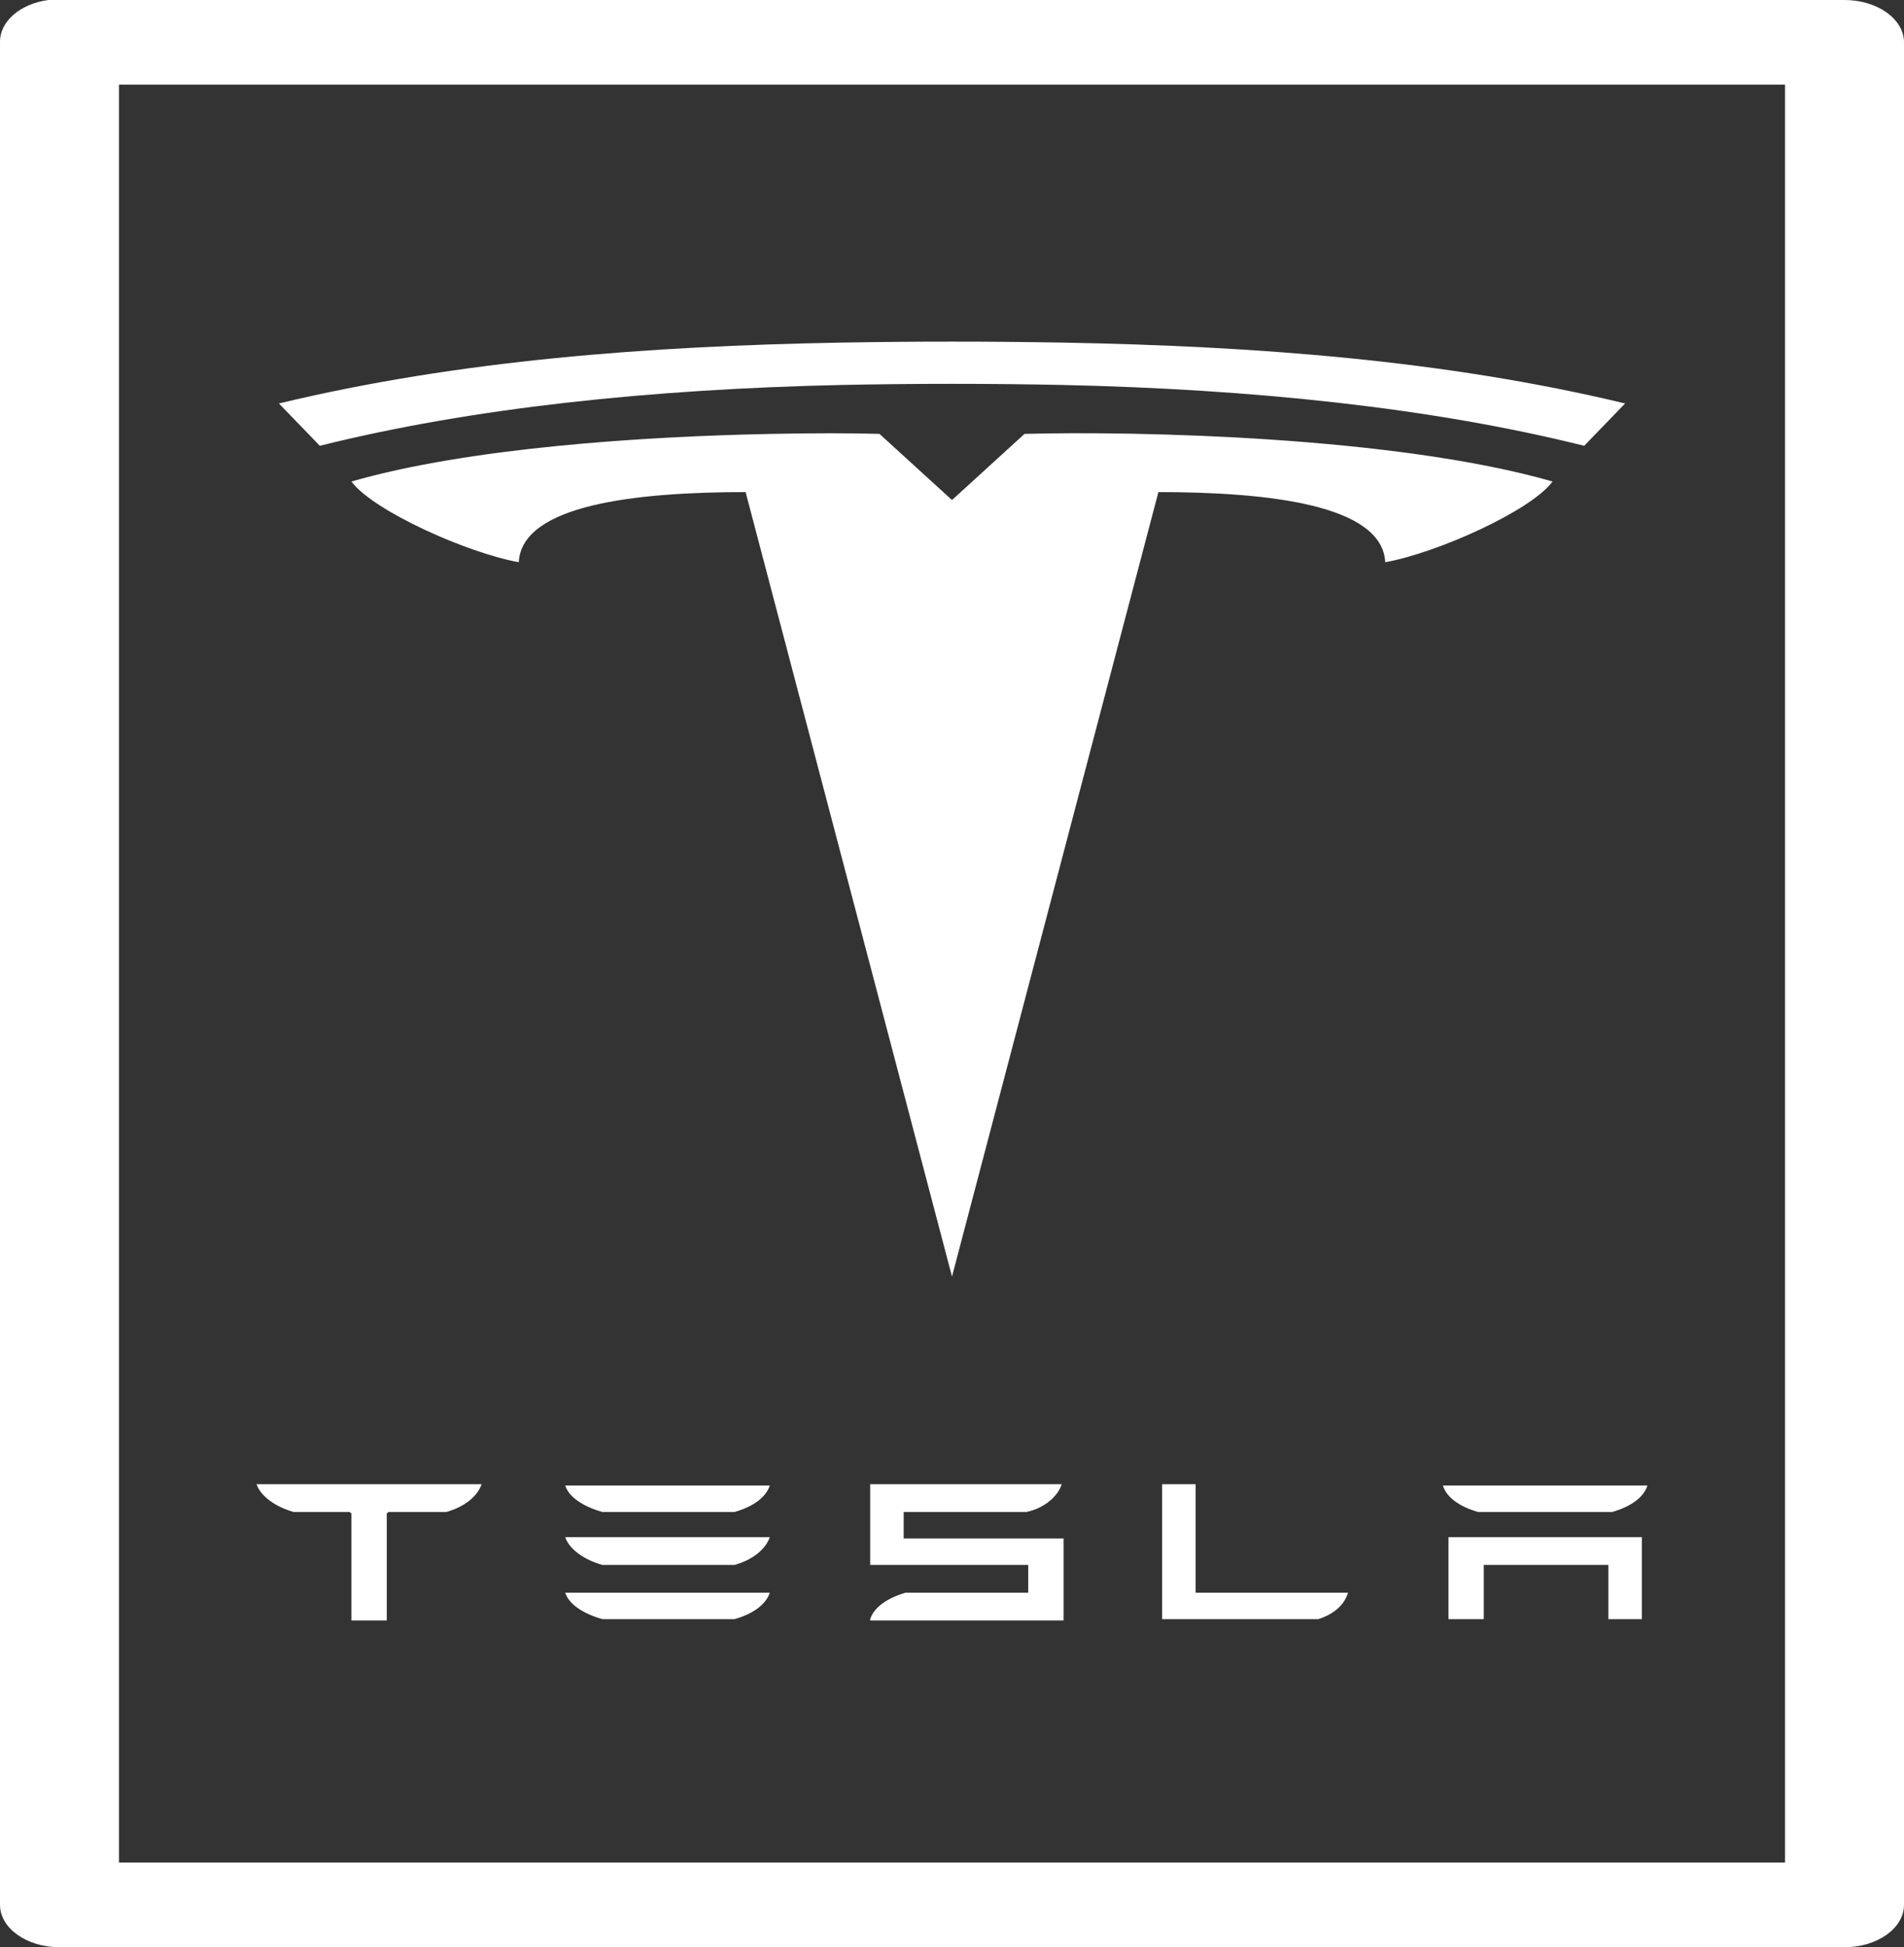 <svg width="222" height="227" viewBox="0 0 222 227" fill="none" xmlns="http://www.w3.org/2000/svg">
<rect x="0" y="0" width="222" height="227" fill="#333333" stroke="none"/>
<path d="M5.638 0C2.331 0.443 -0.053 2.525 0.001 4.935V222.065C0.001 224.783 3.117 227 6.938 227H215.063C218.884 227 222 224.783 222 222.065V4.935C222 2.217 218.884 0 215.063 0H6.938C6.722 0 6.505 0 6.288 0C6.071 0 5.854 0 5.638 0ZM13.876 9.87H208.125V217.13H13.876V9.87ZM97.993 39.941C75.744 40.346 53.495 41.984 32.52 47.035L37.29 51.969C55.04 47.536 75.988 45.358 98.21 44.876C106.637 44.702 115.391 44.702 123.791 44.876C146.013 45.358 166.961 47.536 184.711 51.969L189.481 47.035C168.506 41.984 146.257 40.346 124.008 39.941C115.391 39.787 106.583 39.787 97.993 39.941ZM89.971 50.581C75.094 50.871 54.688 52.181 40.975 56.133C43.496 59.545 54.471 64.461 60.487 65.54C60.839 58.832 74.145 57.367 86.936 57.367L111 148.815L135.065 57.367C147.856 57.367 161.162 58.832 161.514 65.54C167.557 64.461 178.505 59.545 181.026 56.133C162.733 50.871 132.572 50.234 119.455 50.581L111 58.292L102.545 50.581C99.266 50.485 94.93 50.485 89.971 50.581ZM29.919 173.026C30.379 174.414 32.114 175.667 34.255 176.264H40.759L40.975 176.418V188.91H45.094V176.418L45.311 176.264H52.032C54.173 175.667 55.69 174.414 56.151 173.026H29.919ZM101.461 173.026V182.433H119.889V185.671H105.581C103.467 186.288 101.895 187.368 101.461 188.755V188.91H124.008V179.349H105.364V176.264H119.672C121.813 175.802 123.358 174.414 123.791 173.026H101.461ZM135.498 173.026V188.755H153.709C155.715 188.1 156.772 186.982 157.178 185.671H139.401V173.026H135.498ZM65.907 173.18C66.341 174.568 68.075 175.647 70.243 176.264H85.635C87.803 175.647 89.294 174.568 89.754 173.18H65.907ZM168.235 173.18C168.668 174.568 170.186 175.647 172.354 176.264H187.963C190.131 175.647 191.649 174.568 192.082 173.18H168.235ZM65.907 179.194C66.341 180.563 68.075 181.835 70.243 182.433H85.635C87.803 181.835 89.294 180.563 89.754 179.194H65.907ZM168.885 179.194V188.755H173.004V182.433H187.529V188.755H191.432V179.194H168.885ZM65.907 185.671C66.341 187.059 68.075 188.139 70.243 188.755H85.635C87.803 188.139 89.294 187.059 89.754 185.671H65.907Z" fill="white"/>
</svg>

